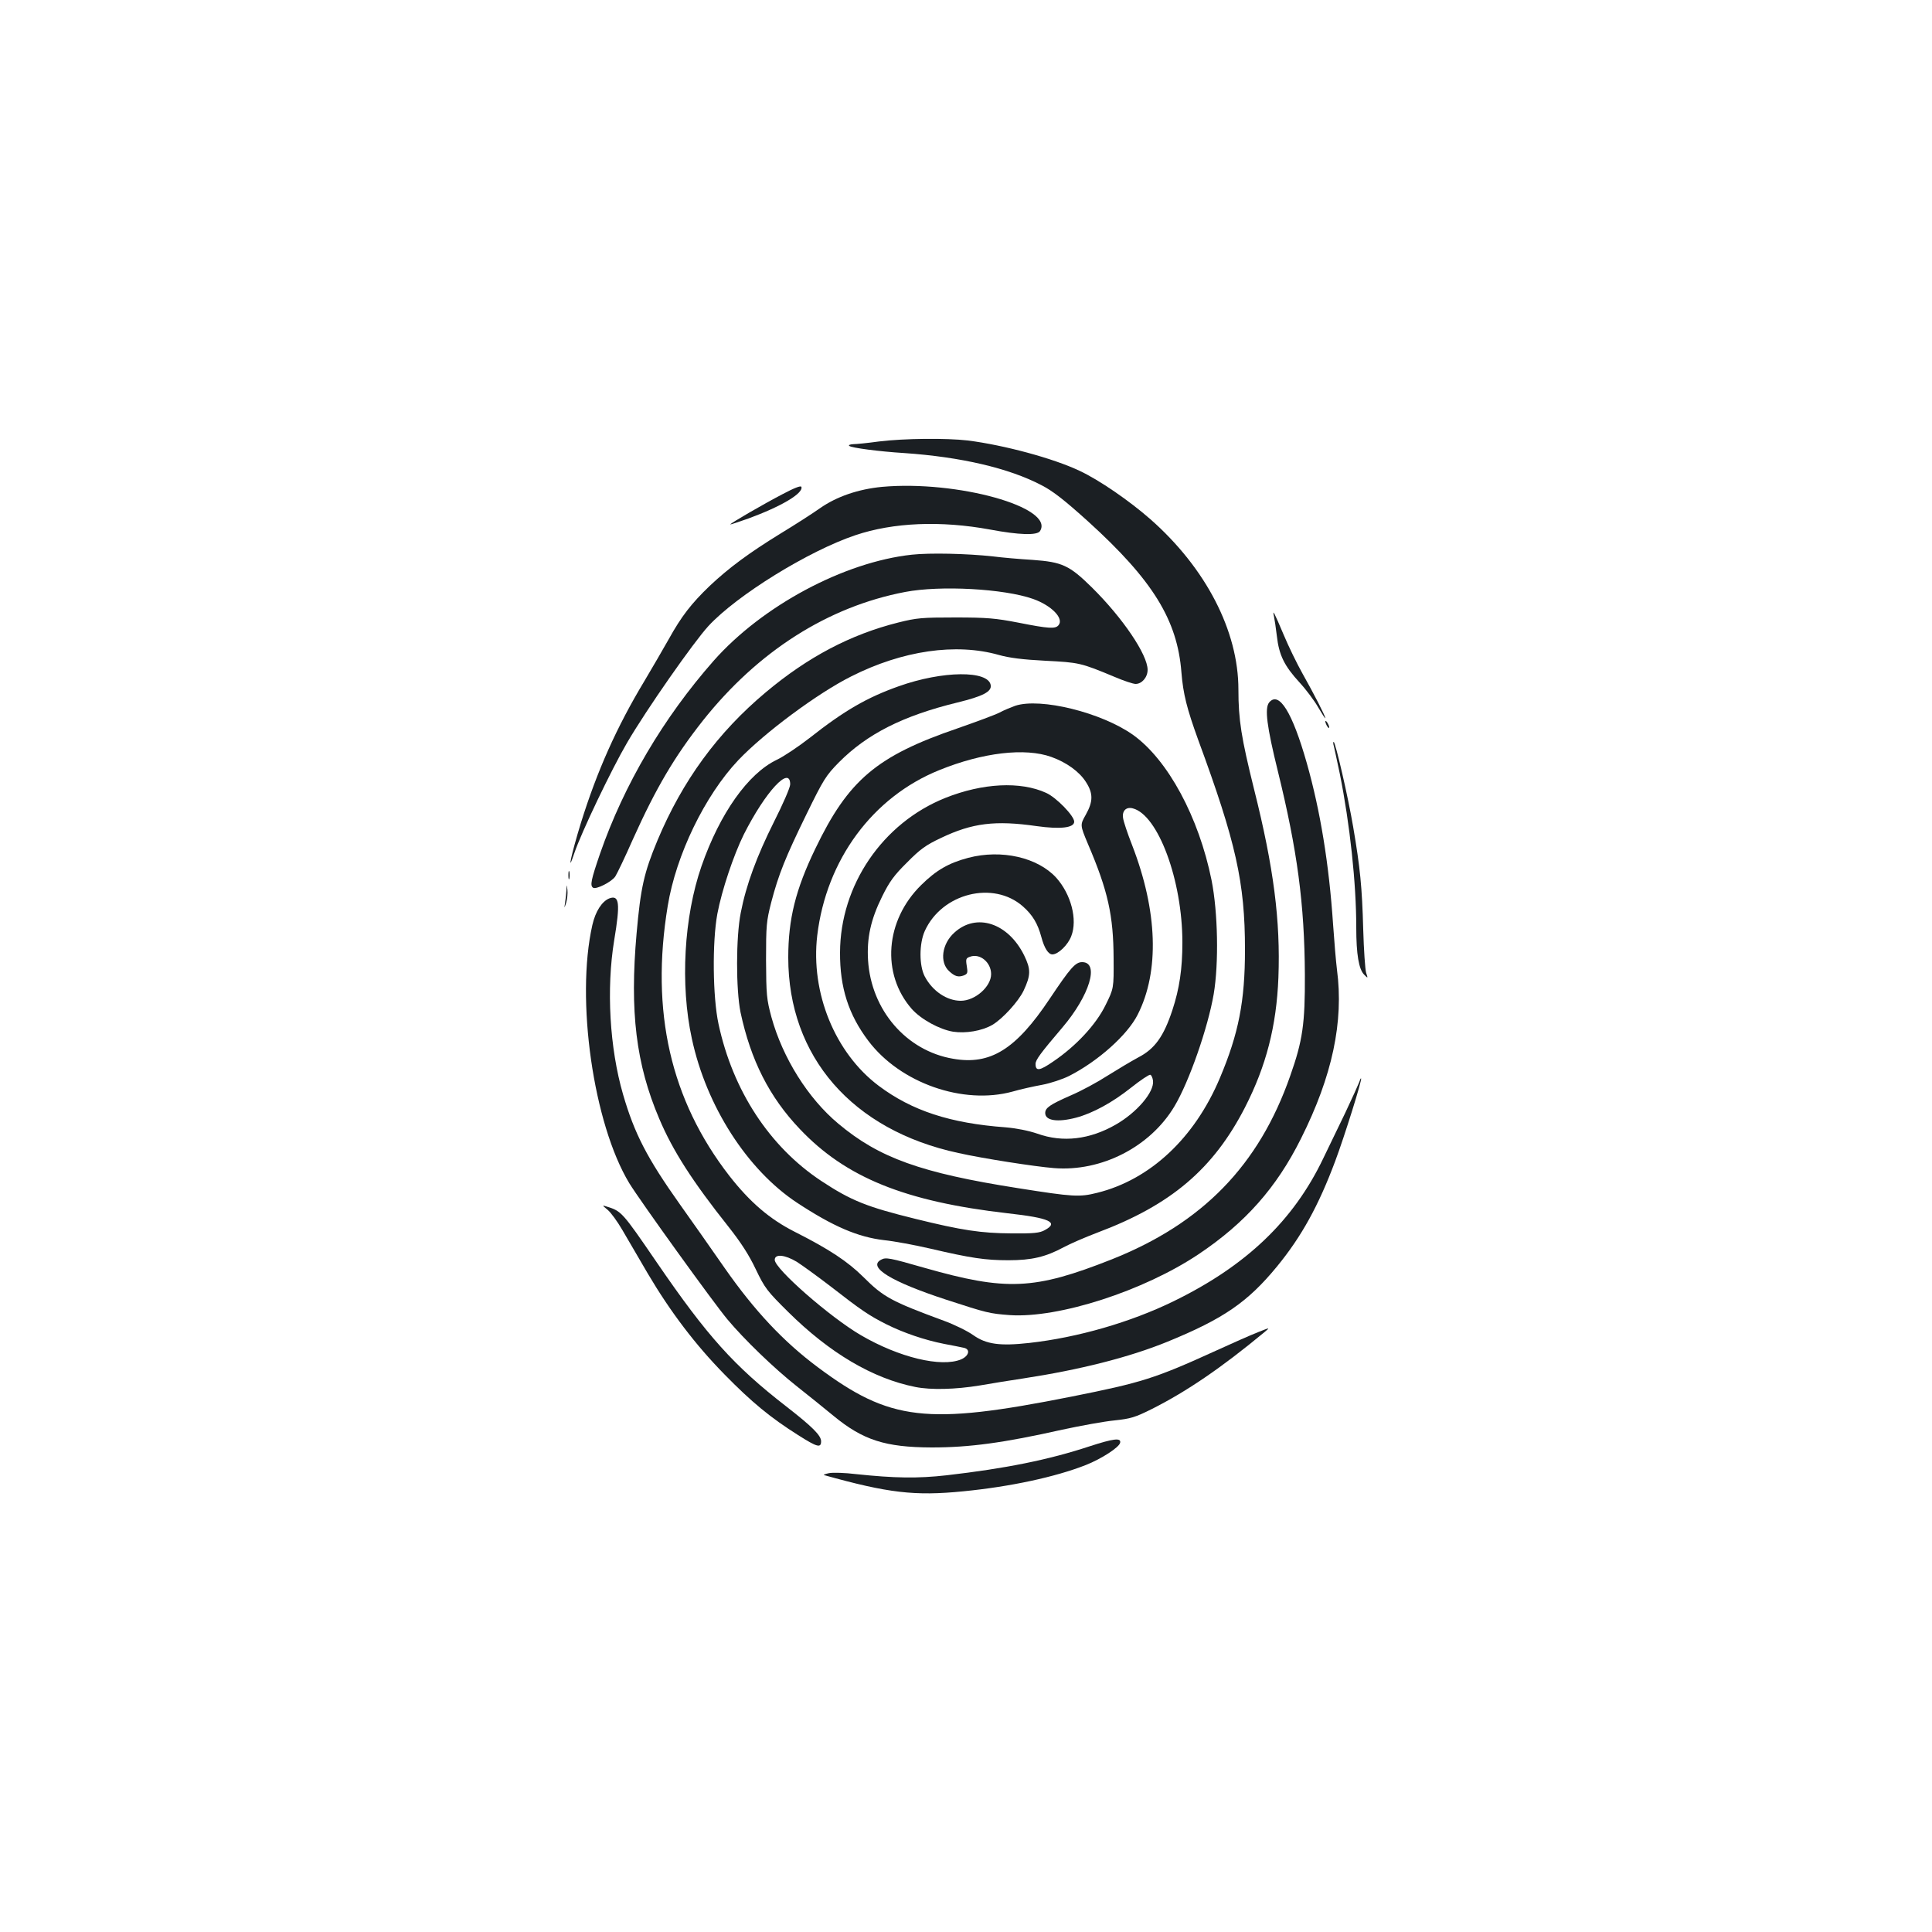 <?xml version="1.0" standalone="no"?>
<!DOCTYPE svg PUBLIC "-//W3C//DTD SVG 20010904//EN"
 "http://www.w3.org/TR/2001/REC-SVG-20010904/DTD/svg10.dtd">
<svg version="1.0" xmlns="http://www.w3.org/2000/svg"
 width="1000pt" height="1000pt" viewBox="0 0 1000 1000"
 preserveAspectRatio="xMidYMid meet">
<g transform="translate(0,1000) scale(0.1,-0.1)"
fill="#1b1f23" stroke="none">
<path d="M4550 7715 c-58 -8 -118 -14 -134 -14 -17 -1 -26 -5 -20 -9 10 -10
155 -29 284 -37 293 -20 542 -78 710 -166 59 -30 119 -77 242 -188 335 -304
462 -510 483 -781 9 -112 28 -187 87 -350 195 -529 242 -737 242 -1085 0 -268
-33 -435 -130 -665 -131 -311 -361 -526 -635 -594 -92 -23 -124 -21 -409 24
-504 79 -720 157 -931 334 -157 131 -288 341 -346 551 -25 93 -27 115 -28 295
0 181 2 202 27 300 38 145 74 234 183 457 87 178 100 199 167 267 146 147 331
241 614 310 131 32 177 56 172 89 -11 78 -249 76 -476 -5 -164 -58 -282 -126
-462 -268 -58 -45 -134 -96 -170 -113 -148 -71 -294 -277 -389 -550 -91 -262
-111 -613 -50 -893 75 -350 287 -679 544 -849 187 -123 315 -178 451 -194 50
-5 158 -25 240 -44 210 -49 284 -60 404 -60 120 0 192 17 285 67 33 18 112 52
175 76 381 143 600 329 764 648 110 215 163 421 173 672 11 294 -24 569 -126
975 -66 266 -81 359 -81 516 0 303 -168 628 -455 881 -108 95 -266 204 -367
251 -137 65 -390 133 -578 157 -112 13 -329 11 -460 -5z m-460 -1775 c0 -16
-38 -103 -84 -194 -89 -178 -144 -326 -172 -471 -25 -126 -25 -397 -1 -515 53
-248 149 -438 307 -604 238 -251 544 -375 1076 -436 217 -24 266 -47 192 -87
-27 -15 -57 -18 -173 -17 -157 1 -257 16 -496 75 -252 62 -333 94 -489 197
-267 177 -457 467 -531 812 -30 139 -33 424 -6 570 23 122 84 304 137 411 112
222 240 360 240 259z"/>
<path d="M4050 7442 c-100 -52 -270 -151 -270 -156 0 -2 42 12 93 30 172 63
286 131 275 164 -2 8 -38 -6 -98 -38z"/>
<path d="M4565 7480 c-123 -12 -234 -50 -320 -110 -38 -27 -130 -86 -204 -131
-166 -102 -268 -178 -367 -271 -96 -92 -147 -158 -213 -277 -29 -51 -85 -148
-125 -215 -143 -237 -246 -467 -330 -738 -48 -156 -74 -275 -33 -153 35 104
191 431 273 571 99 170 343 519 421 604 148 160 519 389 761 470 196 66 442
76 697 29 149 -28 243 -31 258 -8 78 123 -429 264 -818 229z"/>
<path d="M4720 7129 c-352 -38 -775 -265 -1026 -549 -260 -295 -464 -641 -588
-998 -47 -137 -53 -166 -36 -177 16 -10 97 31 115 59 9 14 50 99 90 190 121
269 217 431 363 616 286 360 648 590 1047 666 182 35 512 17 662 -36 96 -34
161 -101 132 -136 -16 -20 -51 -18 -207 13 -119 23 -163 27 -327 27 -173 0
-199 -2 -295 -26 -248 -62 -469 -179 -686 -361 -250 -209 -432 -459 -561 -767
-70 -168 -87 -245 -108 -481 -36 -406 -3 -677 117 -959 70 -166 173 -326 359
-560 64 -81 106 -146 141 -220 47 -98 59 -113 167 -220 215 -213 438 -345 659
-389 80 -16 207 -13 334 8 62 11 163 27 223 36 294 45 548 109 747 190 291
119 416 205 568 390 127 155 215 315 301 545 48 128 140 422 134 428 -2 2 -6
-7 -10 -20 -5 -13 -37 -84 -72 -158 -36 -74 -87 -180 -114 -236 -154 -322
-399 -556 -774 -739 -223 -109 -497 -188 -747 -216 -153 -17 -223 -7 -290 40
-29 21 -98 55 -153 75 -271 100 -312 122 -416 226 -82 81 -175 143 -357 235
-128 65 -230 152 -337 289 -304 392 -409 850 -319 1396 43 265 193 573 365
755 135 142 411 347 585 434 265 134 542 174 764 111 53 -15 123 -24 240 -30
175 -9 183 -10 360 -84 47 -20 95 -36 108 -36 32 0 62 34 62 73 0 78 -128 268
-289 427 -116 114 -153 131 -306 142 -66 4 -158 12 -205 18 -136 15 -328 19
-420 9z m-596 -3660 c28 -18 107 -75 176 -128 158 -123 198 -150 287 -195 90
-45 199 -82 300 -102 43 -8 88 -17 101 -20 36 -7 28 -42 -13 -60 -103 -43
-322 10 -519 125 -161 94 -446 344 -446 390 0 32 52 27 114 -10z"/>
<path d="M6594 6810 c3 -14 10 -60 15 -102 11 -99 39 -155 117 -240 35 -38 79
-97 98 -131 20 -34 36 -59 36 -54 0 10 -58 124 -119 232 -28 50 -72 140 -97
200 -49 116 -59 135 -50 95z"/>
<path d="M6569 6364 c-24 -30 -12 -124 45 -355 101 -411 138 -687 140 -1054 1
-254 -11 -340 -76 -524 -162 -463 -454 -763 -925 -950 -400 -158 -544 -164
-969 -43 -181 52 -199 55 -223 42 -73 -38 51 -114 339 -208 209 -68 221 -71
327 -79 252 -17 693 125 978 316 240 161 402 343 529 598 162 323 222 605 186
875 -5 40 -14 145 -20 233 -21 313 -66 588 -136 835 -75 264 -144 375 -195
314z"/>
<path d="M5255 6347 c-22 -8 -59 -23 -81 -35 -23 -12 -121 -48 -218 -82 -418
-143 -565 -267 -736 -623 -102 -211 -140 -364 -140 -563 0 -513 331 -894 881
-1012 125 -28 394 -70 494 -78 246 -20 499 110 624 320 76 127 173 406 203
580 27 160 22 424 -11 590 -66 327 -226 623 -406 752 -163 116 -479 194 -610
151z m187 -265 c78 -28 145 -76 179 -130 38 -59 37 -101 -1 -169 -30 -53 -30
-53 11 -151 104 -243 132 -370 133 -593 1 -155 1 -155 -42 -242 -49 -100 -152
-211 -270 -291 -71 -49 -92 -52 -92 -13 0 21 25 55 140 190 140 165 192 337
101 337 -35 0 -61 -30 -168 -190 -175 -262 -307 -344 -500 -310 -242 41 -424
252 -440 510 -7 115 14 211 73 330 38 77 62 110 129 176 67 68 97 90 176 127
161 77 280 92 495 61 122 -17 194 -9 194 23 0 30 -92 125 -145 149 -133 61
-329 51 -522 -26 -325 -130 -544 -452 -545 -800 -1 -182 44 -322 147 -458 165
-218 490 -332 746 -262 41 12 109 27 153 35 43 8 106 29 140 46 149 76 302
212 355 318 113 223 103 535 -29 876 -24 61 -45 124 -47 141 -6 37 16 59 50
50 131 -33 257 -372 257 -694 0 -136 -15 -239 -52 -351 -45 -136 -91 -200
-176 -244 -37 -20 -109 -63 -160 -95 -51 -33 -136 -79 -190 -102 -107 -47
-132 -64 -132 -91 0 -40 65 -49 160 -24 86 23 187 78 284 155 49 39 94 69 100
67 6 -2 12 -16 14 -31 7 -58 -83 -164 -193 -227 -134 -77 -274 -94 -405 -47
-47 16 -108 28 -165 33 -287 21 -485 86 -657 215 -226 170 -353 481 -318 778
47 392 287 717 632 856 224 91 444 117 580 68z"/>
<path d="M5012 5560 c-102 -27 -166 -64 -244 -141 -187 -184 -207 -460 -49
-641 48 -54 143 -106 214 -118 66 -10 149 4 203 35 53 31 135 121 162 177 38
81 38 111 3 183 -83 168 -247 222 -361 118 -65 -58 -78 -154 -27 -200 29 -27
47 -32 75 -22 20 8 22 13 16 49 -6 36 -4 41 17 48 51 19 109 -29 109 -90 0
-65 -83 -138 -157 -138 -72 0 -146 50 -186 125 -30 56 -30 171 0 237 89 195
354 261 507 127 51 -45 77 -89 96 -159 15 -57 36 -90 57 -90 30 0 81 49 98 95
33 85 -1 216 -78 302 -96 105 -283 148 -455 103z"/>
<path d="M6860 6265 c0 -5 5 -17 10 -25 5 -8 10 -10 10 -5 0 6 -5 17 -10 25
-5 8 -10 11 -10 5z"/>
<path d="M6904 6138 c3 -13 17 -77 31 -144 52 -260 85 -565 85 -795 0 -138 13
-216 41 -244 20 -20 20 -20 10 10 -5 17 -12 118 -15 225 -6 219 -16 319 -52
530 -26 154 -92 440 -101 440 -3 0 -3 -10 1 -22z"/>
<path d="M2942 5470 c0 -19 2 -27 5 -17 2 9 2 25 0 35 -3 9 -5 1 -5 -18z"/>
<path d="M2932 5394 c-1 -17 -4 -47 -7 -65 -5 -34 -5 -34 6 0 5 18 8 47 6 65
-4 31 -4 31 -5 0z"/>
<path d="M3154 5350 c-38 -15 -72 -67 -88 -138 -87 -384 5 -1028 191 -1336 55
-90 436 -619 508 -705 87 -104 240 -252 360 -347 55 -43 140 -112 190 -153
152 -125 267 -162 507 -163 197 0 373 24 676 92 97 21 219 43 271 48 83 9 105
15 195 60 178 90 355 210 581 397 30 25 30 25 -35 -1 -36 -14 -133 -57 -216
-95 -316 -144 -383 -165 -749 -238 -750 -149 -938 -127 -1313 153 -177 132
-326 291 -480 511 -73 105 -177 253 -232 330 -171 241 -236 367 -295 570 -70
241 -87 548 -46 798 32 192 27 236 -25 217z"/>
<path d="M3145 3738 c17 -14 51 -61 76 -104 26 -44 85 -145 132 -226 117 -198
246 -368 396 -521 142 -145 238 -224 382 -315 99 -63 119 -68 119 -32 0 30
-45 75 -180 180 -272 211 -409 364 -670 745 -180 263 -183 266 -260 290 -24 8
-24 7 5 -17z"/>
<path d="M5640 2514 c-212 -70 -436 -115 -740 -150 -151 -17 -269 -15 -469 6
-57 7 -120 9 -140 5 -20 -4 -31 -9 -26 -10 333 -93 469 -109 721 -84 244 24
476 74 634 136 81 32 174 92 178 116 5 26 -35 21 -158 -19z"/>
</g>
</svg>
